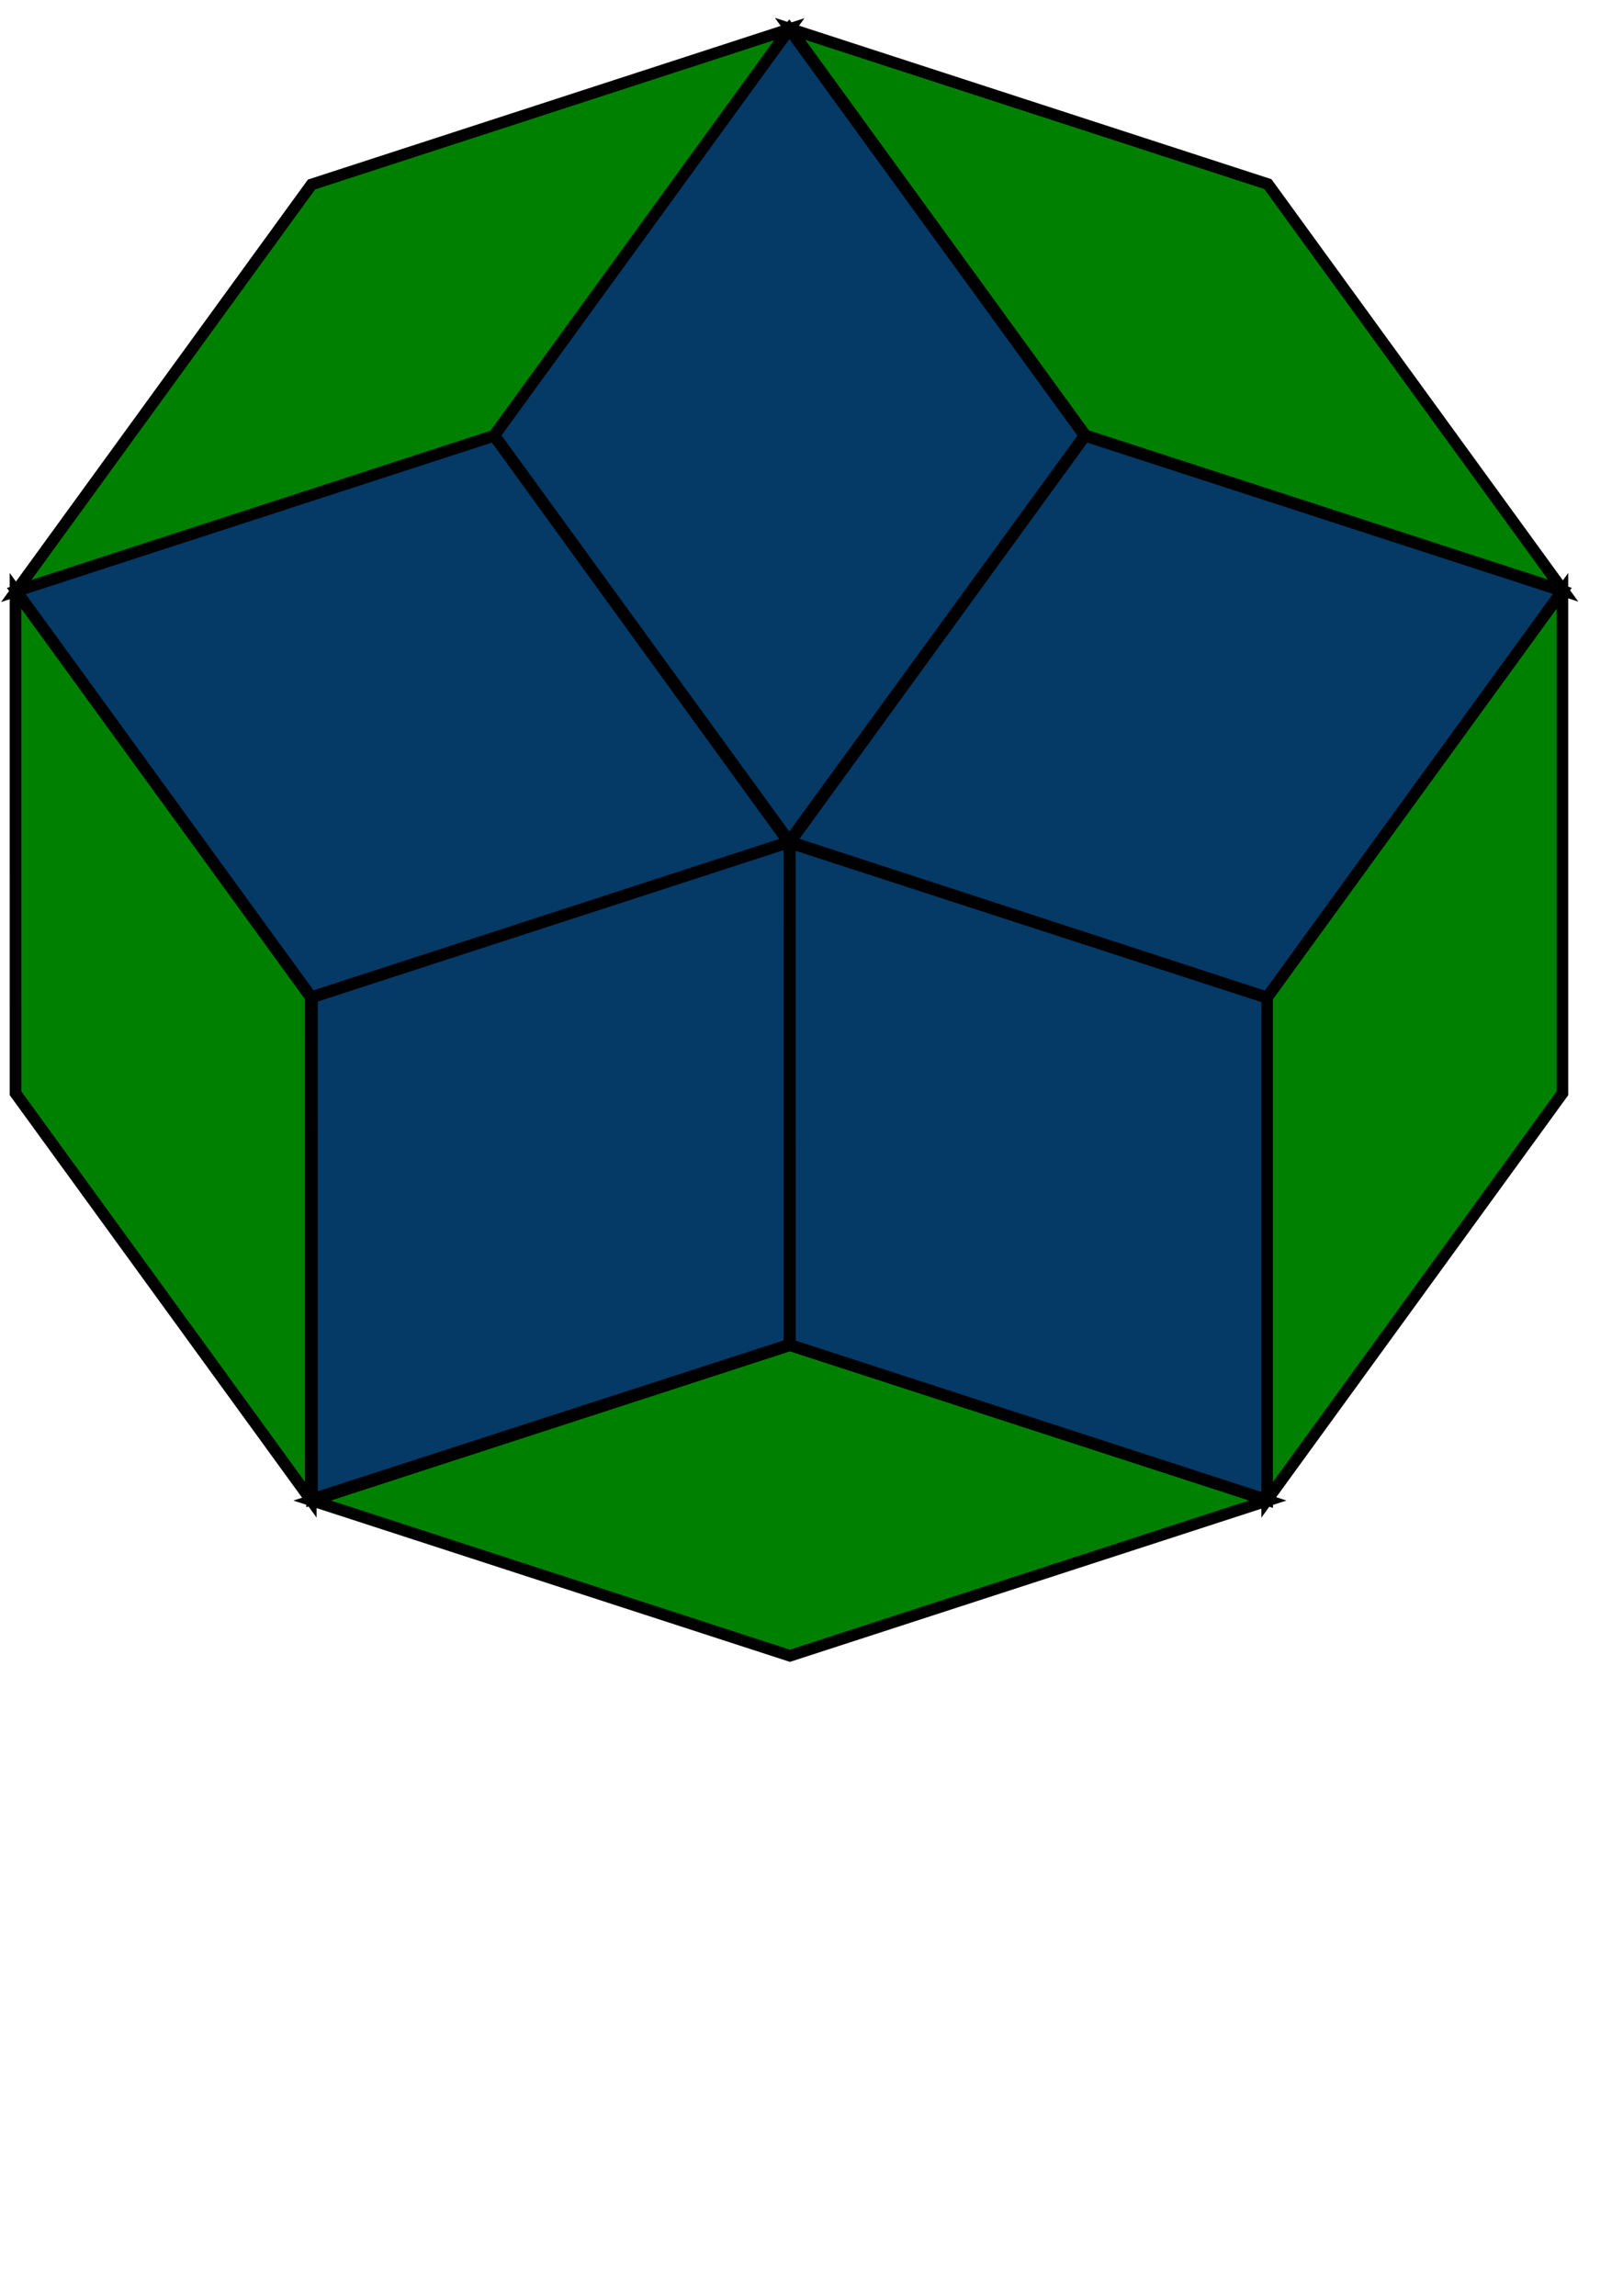 <?xml version="1.0" encoding="UTF-8"?>
<!-- Created with Inkscape (http://www.inkscape.org/) -->
<svg width="210mm" height="297mm" version="1.1" viewBox="0 0 210 297" xml:space="preserve" xmlns="http://www.w3.org/2000/svg"><g transform="translate(42.581 -32.824)" stroke="#000" stroke-width="1.5"><g fill="#053966ff"><path d="m97.856 89.142-38.205 52.591 61.723 20.123 38.205-52.591-61.824-20.083"/><path d="m-2.211 161.77 4e-3 65.003 61.763-20-4e-3 -65.003-61.821 20.091"/><path d="m59.557 206.78 61.823 20.083 0.065-64.921-61.823-20.083 4e-3 65.004"/><path d="m21.333 89.079 38.211 52.586 38.212-52.484-38.211-52.586-38.205 52.592"/><path d="m-2.373 161.84 61.82-20.091-38.107-52.56-61.82 20.091 38.212 52.587"/></g><g fill="#008000"><path d="m159.58 109.26-38.205 52.591v65.003l38.205-52.591z"/><path d="m121.45 226.94-61.823-20.083-61.822 20.087 61.823 20.083z"/><path d="m59.645 36.555 38.211 52.587 61.822 20.087-38.211-52.587z"/><path d="m-40.581 109.25 4e-3 65.003 38.208 52.589-4e-3 -65.003z"/><path d="m-40.481 109.28 61.821-20.091 38.208-52.589-61.821 20.091z"/></g></g></svg>
